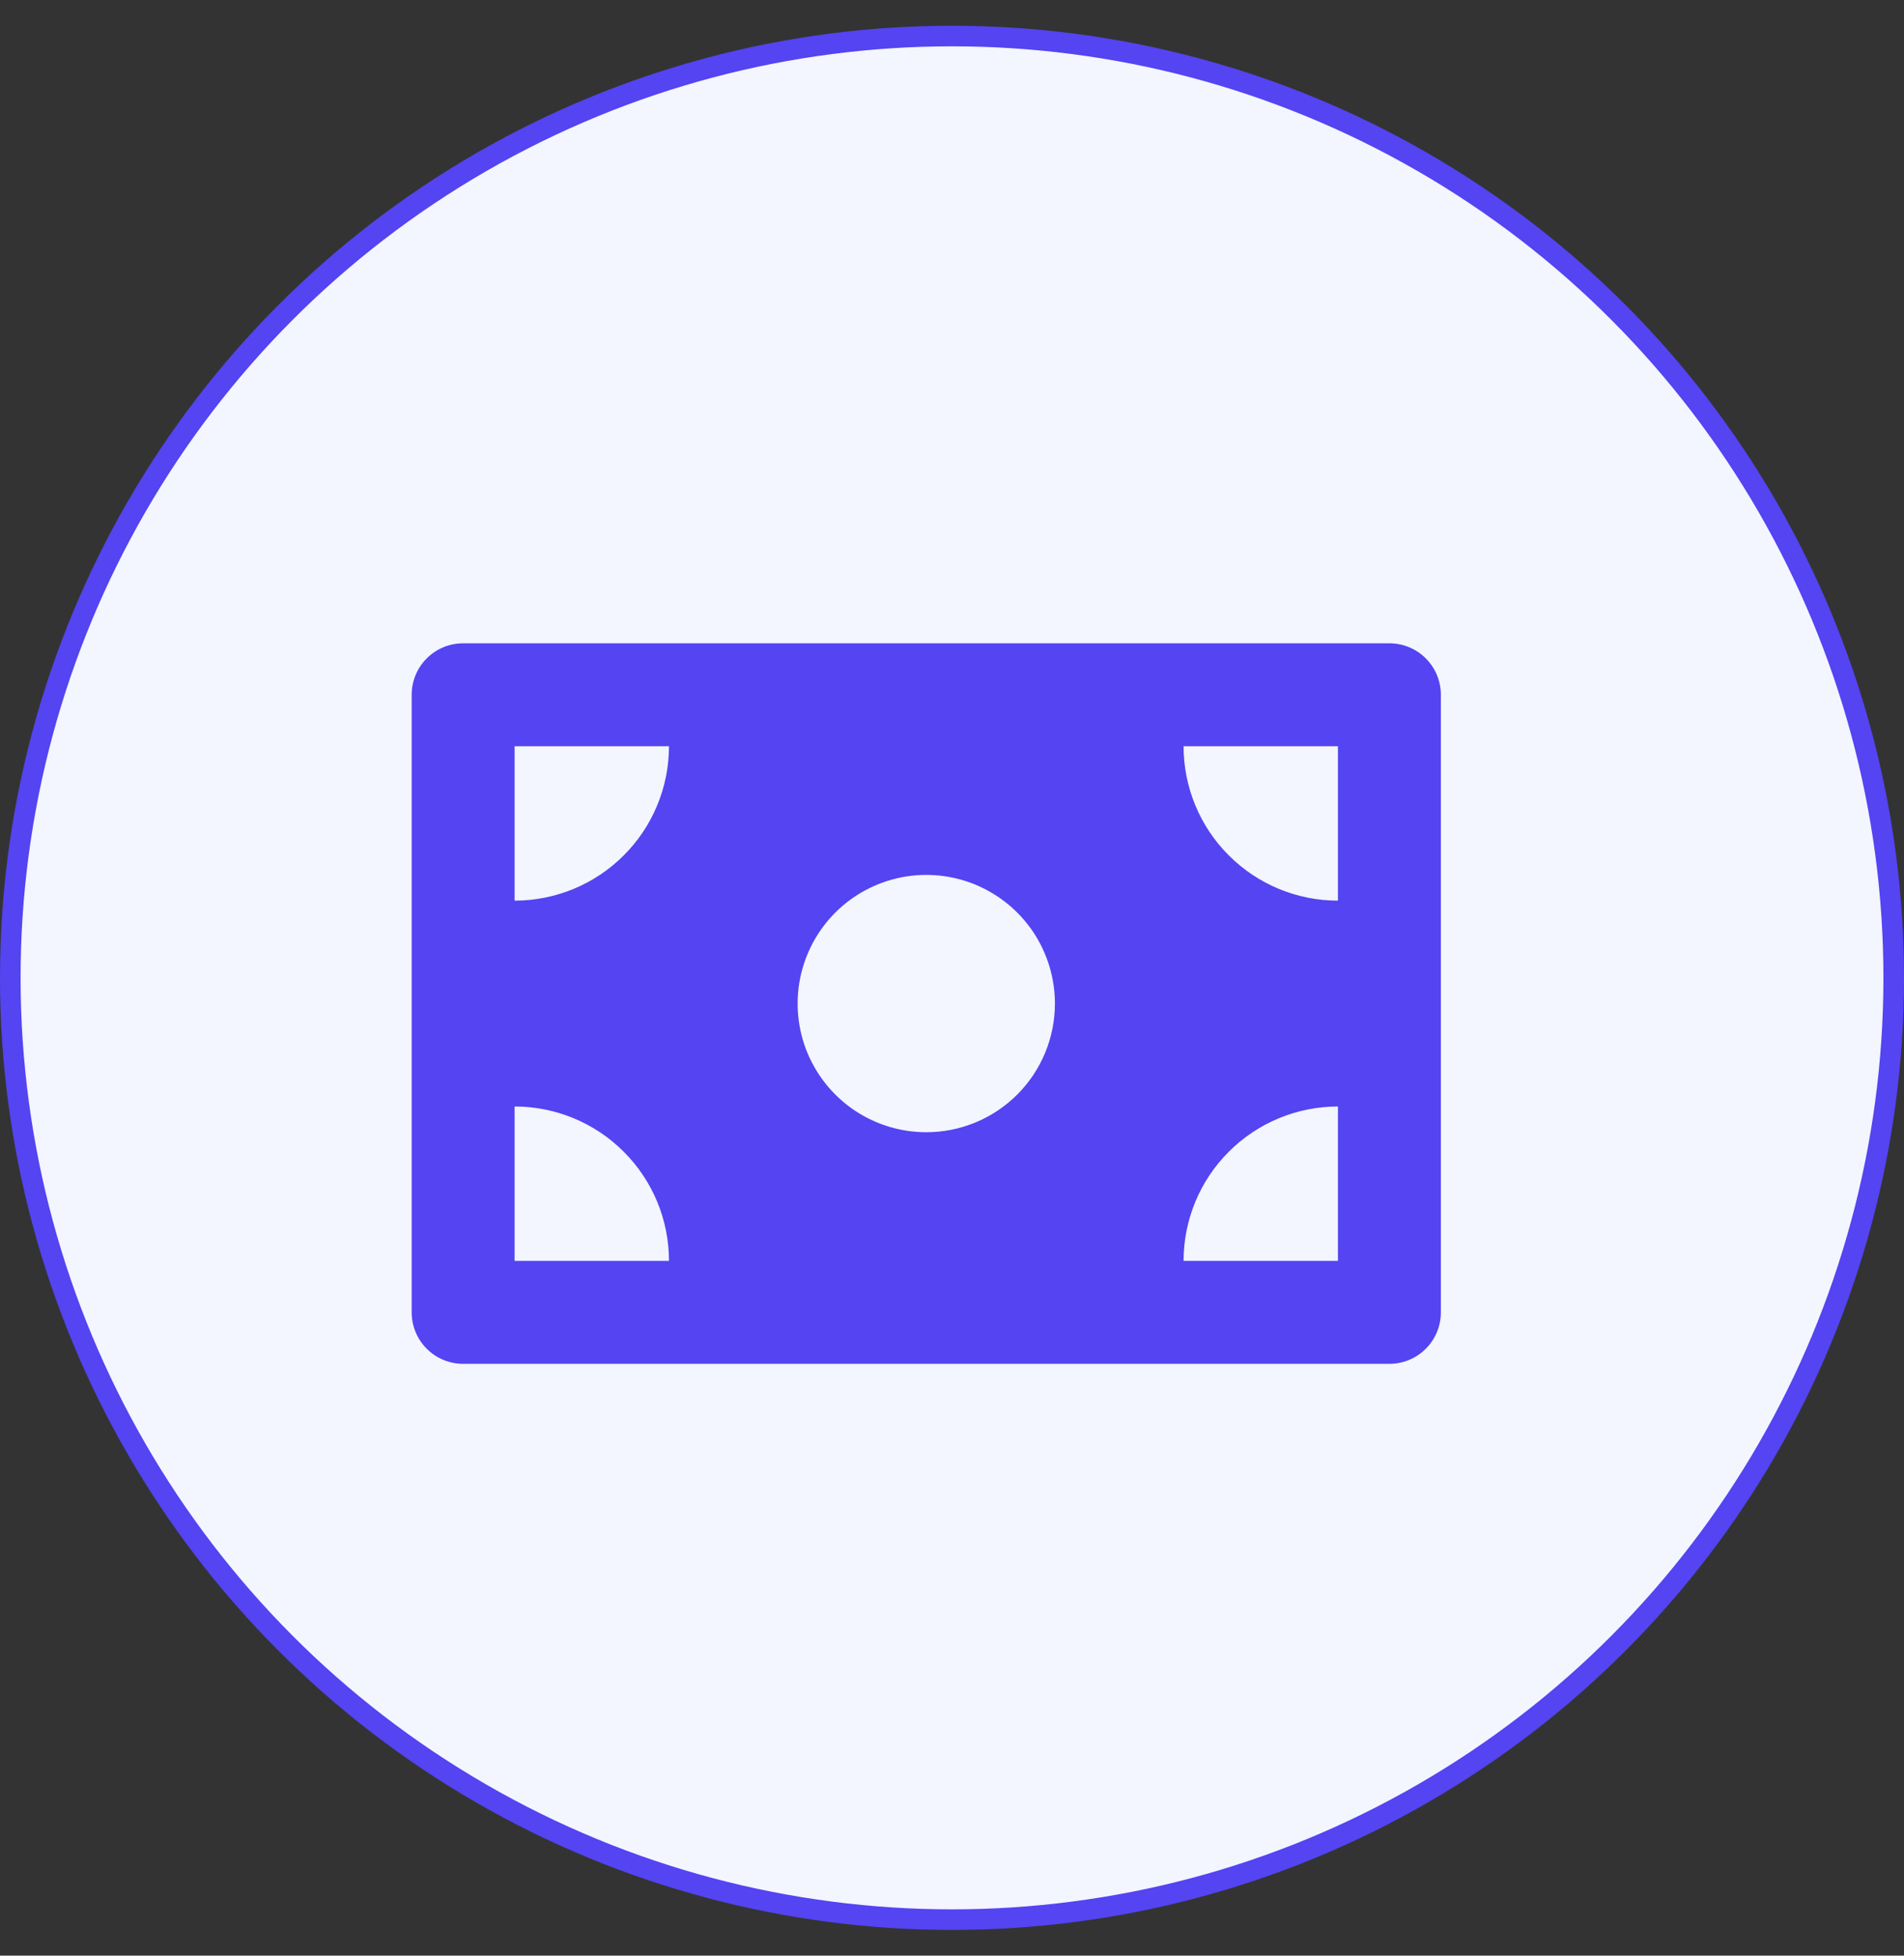<svg width="37" height="38" viewBox="0 0 37 38" fill="none" xmlns="http://www.w3.org/2000/svg">
<rect x="0" y="0" width="37" height="38" fill="#333333" stroke="none"/>
<circle cx="18.5" cy="19" r="18.3" fill="#F3F5FF" stroke="#5444F2" stroke-width="0.4"/>
<path d="M27 12.5H9C8.735 12.5 8.48 12.605 8.293 12.793C8.105 12.98 8 13.235 8 13.5V25.5C8 25.765 8.105 26.02 8.293 26.207C8.48 26.395 8.735 26.5 9 26.5H27C27.265 26.5 27.52 26.395 27.707 26.207C27.895 26.02 28 25.765 28 25.5V13.5C28 13.235 27.895 12.98 27.707 12.793C27.52 12.605 27.265 12.5 27 12.5ZM10 24.5V21.5C10.796 21.5 11.559 21.816 12.121 22.379C12.684 22.941 13 23.704 13 24.5H10ZM10 17.5V14.5H13C13 15.296 12.684 16.059 12.121 16.621C11.559 17.184 10.796 17.5 10 17.5ZM18 22C17.506 22 17.022 21.853 16.611 21.579C16.2 21.304 15.88 20.913 15.69 20.457C15.501 20 15.452 19.497 15.548 19.012C15.645 18.527 15.883 18.082 16.232 17.732C16.582 17.383 17.027 17.145 17.512 17.048C17.997 16.952 18.5 17.001 18.957 17.19C19.413 17.38 19.804 17.7 20.079 18.111C20.353 18.522 20.5 19.006 20.5 19.5C20.5 20.163 20.237 20.799 19.768 21.268C19.299 21.737 18.663 22 18 22ZM26 24.5H23C23 23.704 23.316 22.941 23.879 22.379C24.441 21.816 25.204 21.5 26 21.5V24.5ZM26 17.5C25.204 17.5 24.441 17.184 23.879 16.621C23.316 16.059 23 15.296 23 14.5H26V17.5Z" fill="#5444F2"/>
</svg>
